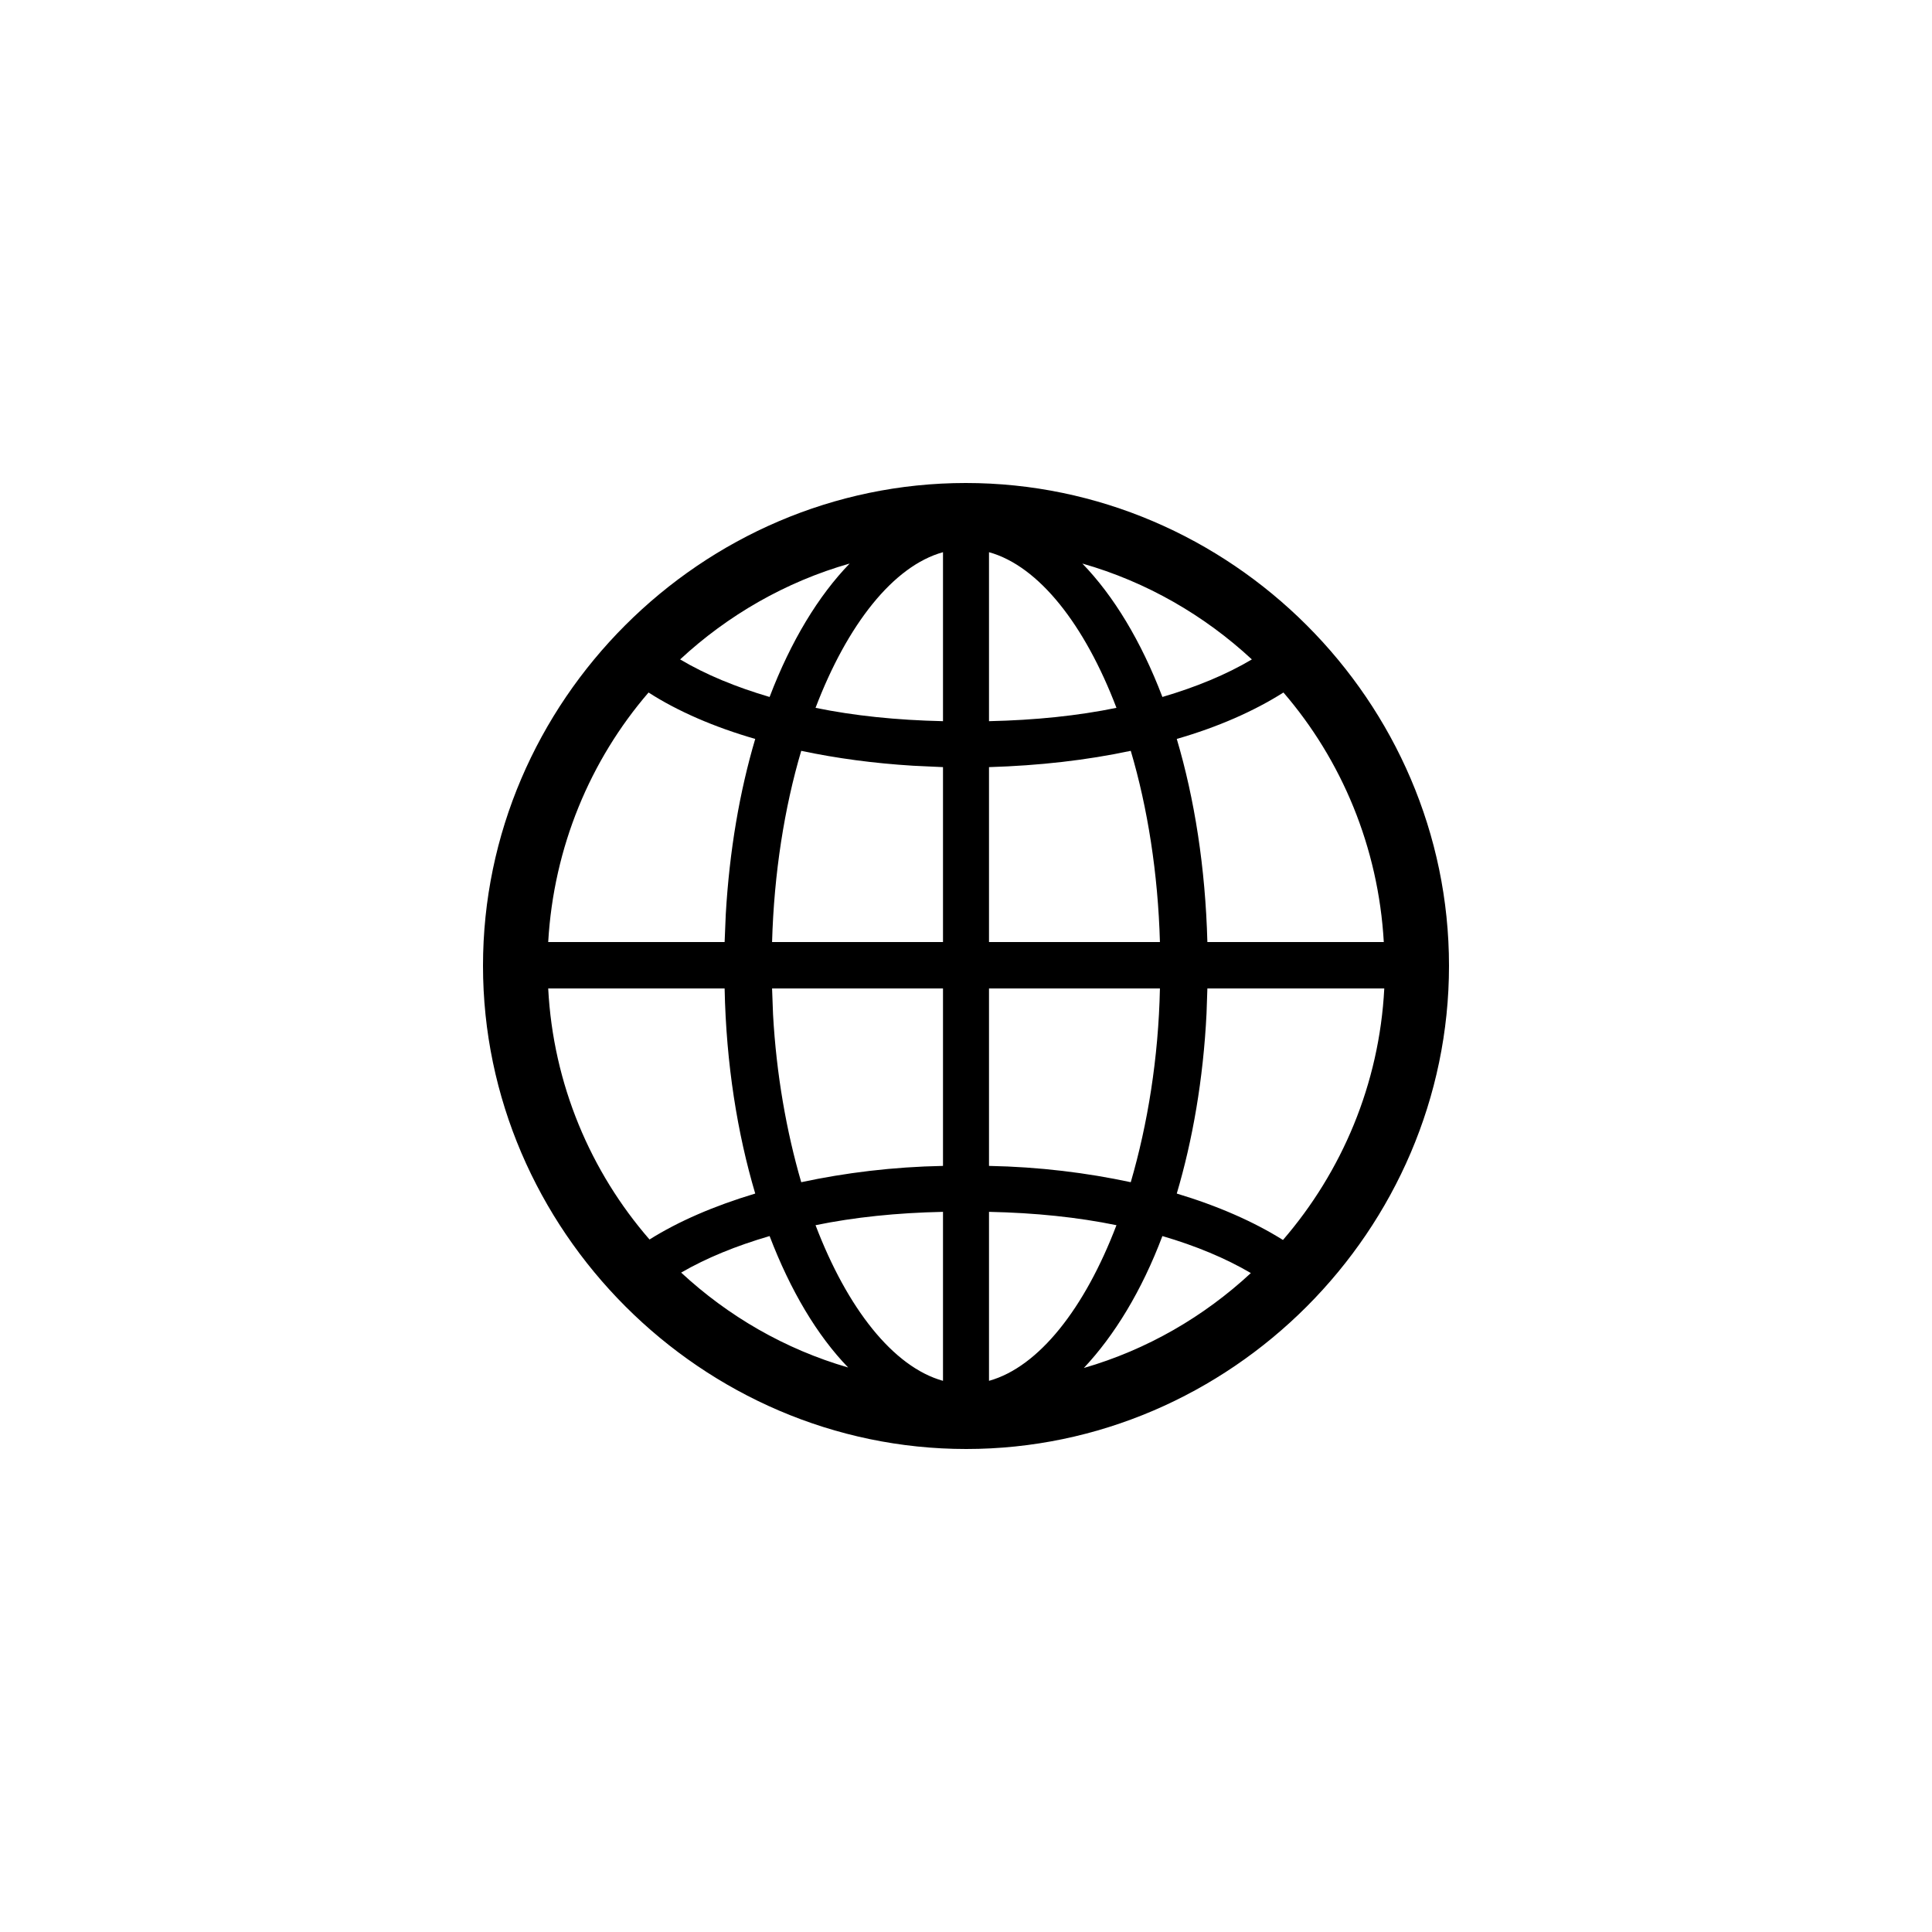 <?xml version="1.0"?>
	<svg xmlns="http://www.w3.org/2000/svg" 
		width="32" 
		height="32" 
		viewbox="0 0 32 32" 
		code="82551" 
		 transform=""
		><path d="M15.996 8C20.383 8 24 11.617 24 15.996 24 20.374 20.383 24 16.004 24 11.626 24 8 20.374 8 15.996 8 11.617 11.617 8 15.996 8ZM16.381 20.072L16.381 22.871C17.207 22.641 17.968 21.668 18.492 20.293 17.854 20.162 17.15 20.088 16.381 20.072L16.381 20.072ZM15.619 20.072C14.85 20.088 14.146 20.162 13.508 20.293 14.032 21.668 14.793 22.641 15.619 22.871L15.619 22.871ZM19.253 20.473C18.91 21.381 18.459 22.118 17.952 22.658 19 22.355 19.941 21.807 20.718 21.086 20.301 20.841 19.81 20.636 19.253 20.473ZM12.747 20.473C12.19 20.636 11.707 20.833 11.282 21.078 12.059 21.799 13.001 22.347 14.048 22.65 13.533 22.118 13.091 21.373 12.747 20.473ZM22.928 16.372L19.998 16.372 19.984 16.786C19.93 17.879 19.752 18.889 19.491 19.769 20.17 19.973 20.767 20.235 21.25 20.538 22.224 19.409 22.846 17.96 22.928 16.372L22.928 16.372ZM12.002 16.372L9.08 16.372C9.162 17.96 9.784 19.409 10.758 20.53 11.241 20.227 11.83 19.973 12.509 19.769 12.215 18.779 12.027 17.625 12.002 16.372L12.002 16.372ZM15.619 16.372L12.788 16.372 12.804 16.802C12.859 17.798 13.027 18.743 13.271 19.581 13.999 19.425 14.785 19.327 15.619 19.311L15.619 19.311 15.619 16.372ZM19.212 16.372L16.381 16.372 16.381 19.311C17.215 19.327 18.001 19.425 18.729 19.581 19.008 18.623 19.188 17.526 19.212 16.372L19.212 16.372ZM21.258 11.47C20.767 11.781 20.17 12.043 19.491 12.239 19.785 13.23 19.965 14.367 19.998 15.603L19.998 15.603 22.92 15.603C22.83 14.032 22.224 12.591 21.258 11.47ZM10.742 11.47C9.776 12.591 9.17 14.032 9.08 15.603L9.08 15.603 12.002 15.603 12.021 15.144C12.082 14.085 12.252 13.106 12.509 12.239 11.83 12.043 11.225 11.781 10.742 11.47ZM18.729 12.436C18.001 12.591 17.215 12.681 16.381 12.706L16.381 12.706 16.381 15.603 19.212 15.603C19.18 14.466 19.008 13.377 18.729 12.436ZM13.271 12.436C12.992 13.377 12.82 14.466 12.788 15.603L12.788 15.603 15.619 15.603 15.619 12.706 15.125 12.683C14.473 12.643 13.853 12.56 13.271 12.436ZM16.381 9.146L16.381 11.945C17.15 11.928 17.854 11.855 18.492 11.724 17.968 10.349 17.207 9.375 16.381 9.146L16.381 9.146ZM15.619 9.146C14.793 9.375 14.032 10.349 13.508 11.724 14.146 11.855 14.85 11.928 15.619 11.945L15.619 11.945ZM14.073 9.334C13.009 9.637 12.051 10.193 11.265 10.922 11.691 11.175 12.19 11.38 12.747 11.544 13.099 10.619 13.557 9.866 14.073 9.334ZM17.927 9.334C18.443 9.866 18.901 10.619 19.253 11.544 19.81 11.38 20.309 11.175 20.735 10.922 19.949 10.193 18.991 9.637 17.927 9.334Z"/>
	</svg>
	